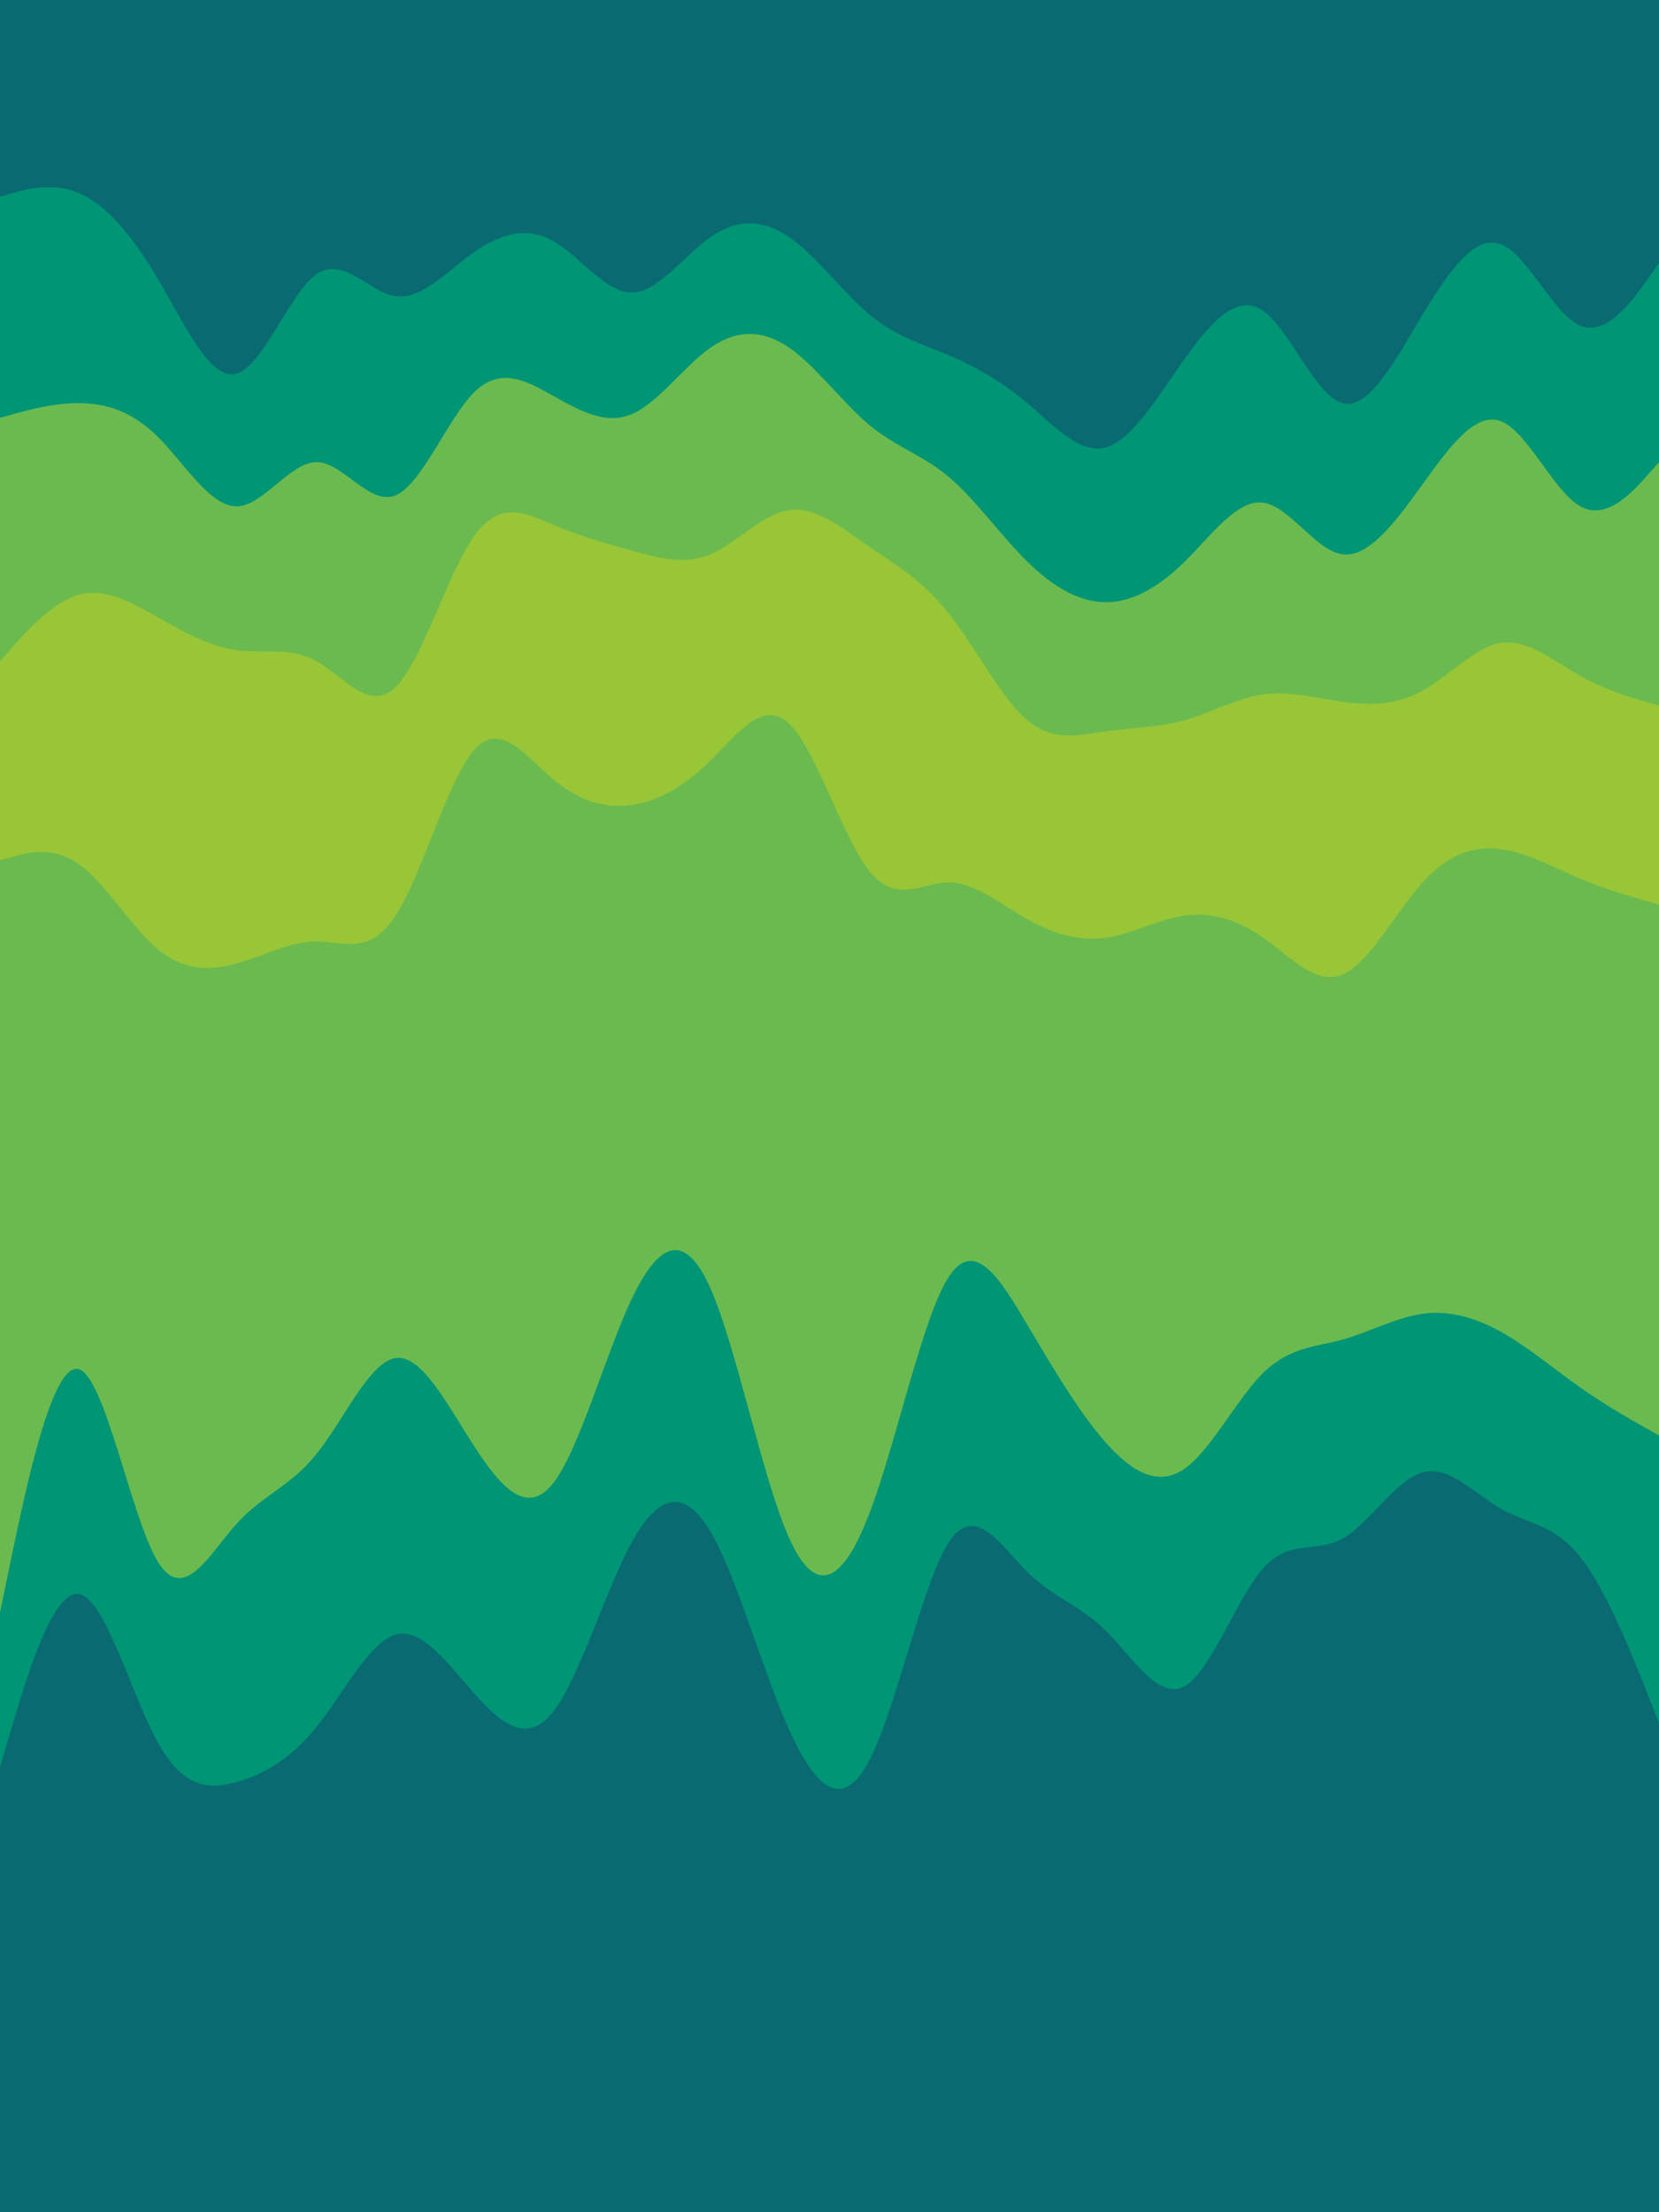 <svg id="visual" viewBox="0 0 675 900" width="675" height="900" xmlns="http://www.w3.org/2000/svg" xmlns:xlink="http://www.w3.org/1999/xlink" version="1.1"><path d="M0 82L5.3 80.5C10.7 79 21.3 76 32 80.5C42.7 85 53.3 97 64 115C74.7 133 85.3 157 96.2 154C107 151 118 121 128.8 113.5C139.7 106 150.3 121 161 122.5C171.7 124 182.3 112 193 104.5C203.7 97 214.3 94 225 100C235.7 106 246.3 121 257 121C267.7 121 278.3 106 289 98.5C299.7 91 310.3 91 321.2 98.5C332 106 343 121 353.8 130C364.7 139 375.3 142 386 146.5C396.7 151 407.3 157 418 166C428.7 175 439.3 187 450 184C460.7 181 471.3 163 482 148C492.7 133 503.3 121 514 128.5C524.7 136 535.3 163 546.2 166C557 169 568 148 578.8 130C589.7 112 600.3 97 611 101.5C621.7 106 632.3 130 643 134.5C653.7 139 664.3 124 669.7 116.5L675 109L675 0L669.7 0C664.3 0 653.7 0 643 0C632.3 0 621.7 0 611 0C600.3 0 589.7 0 578.8 0C568 0 557 0 546.2 0C535.3 0 524.7 0 514 0C503.3 0 492.7 0 482 0C471.3 0 460.7 0 450 0C439.3 0 428.7 0 418 0C407.3 0 396.7 0 386 0C375.3 0 364.7 0 353.8 0C343 0 332 0 321.2 0C310.3 0 299.7 0 289 0C278.3 0 267.7 0 257 0C246.3 0 235.7 0 225 0C214.3 0 203.7 0 193 0C182.3 0 171.7 0 161 0C150.3 0 139.7 0 128.8 0C118 0 107 0 96.2 0C85.3 0 74.7 0 64 0C53.3 0 42.7 0 32 0C21.3 0 10.7 0 5.3 0L0 0Z" fill="#0a6a71"></path><path d="M0 172L5.3 170.5C10.7 169 21.3 166 32 166C42.7 166 53.3 169 64 179.5C74.7 190 85.3 208 96.2 208C107 208 118 190 128.8 190C139.7 190 150.3 208 161 203.5C171.7 199 182.3 172 193 161.5C203.7 151 214.3 157 225 163C235.7 169 246.3 175 257 170.5C267.7 166 278.3 151 289 143.5C299.7 136 310.3 136 321.2 143.5C332 151 343 166 353.8 175C364.7 184 375.3 187 386 196C396.7 205 407.3 220 418 230.5C428.7 241 439.3 247 450 247C460.7 247 471.3 241 482 230.5C492.7 220 503.3 205 514 206.5C524.7 208 535.3 226 546.2 227.5C557 229 568 214 578.8 199C589.7 184 600.3 169 611 173.5C621.7 178 632.3 202 643 208C653.7 214 664.3 202 669.7 196L675 190L675 107L669.7 114.5C664.3 122 653.7 137 643 132.5C632.3 128 621.7 104 611 99.5C600.3 95 589.7 110 578.8 128C568 146 557 167 546.2 164C535.3 161 524.7 134 514 126.5C503.3 119 492.7 131 482 146C471.3 161 460.7 179 450 182C439.3 185 428.7 173 418 164C407.3 155 396.7 149 386 144.5C375.3 140 364.7 137 353.8 128C343 119 332 104 321.2 96.5C310.3 89 299.7 89 289 96.5C278.3 104 267.7 119 257 119C246.3 119 235.7 104 225 98C214.3 92 203.7 95 193 102.5C182.3 110 171.7 122 161 120.5C150.3 119 139.7 104 128.8 111.5C118 119 107 149 96.2 152C85.3 155 74.7 131 64 113C53.3 95 42.7 83 32 78.5C21.3 74 10.7 77 5.3 78.5L0 80Z" fill="#009575"></path><path d="M0 271L5.3 265C10.7 259 21.3 247 32 244C42.7 241 53.3 247 64 253C74.7 259 85.3 265 96.2 266.5C107 268 118 265 128.8 271C139.7 277 150.3 292 161 281.5C171.7 271 182.3 235 193 220C203.7 205 214.3 211 225 215.5C235.7 220 246.3 223 257 226C267.7 229 278.3 232 289 227.5C299.7 223 310.3 211 321.2 209.5C332 208 343 217 353.8 224.5C364.7 232 375.3 238 386 251.5C396.7 265 407.3 286 418 295C428.7 304 439.3 301 450 299.5C460.7 298 471.3 298 482 295C492.7 292 503.3 286 514 284.5C524.7 283 535.3 286 546.2 287.5C557 289 568 289 578.8 283C589.7 277 600.3 265 611 263.5C621.7 262 632.3 271 643 277C653.7 283 664.3 286 669.7 287.5L675 289L675 188L669.7 194C664.3 200 653.7 212 643 206C632.3 200 621.7 176 611 171.5C600.3 167 589.7 182 578.8 197C568 212 557 227 546.2 225.5C535.3 224 524.7 206 514 204.5C503.3 203 492.7 218 482 228.5C471.3 239 460.7 245 450 245C439.3 245 428.7 239 418 228.5C407.3 218 396.7 203 386 194C375.3 185 364.7 182 353.8 173C343 164 332 149 321.2 141.5C310.3 134 299.7 134 289 141.5C278.3 149 267.7 164 257 168.5C246.3 173 235.7 167 225 161C214.3 155 203.7 149 193 159.5C182.3 170 171.7 197 161 201.5C150.3 206 139.7 188 128.8 188C118 188 107 206 96.2 206C85.3 206 74.7 188 64 177.5C53.3 167 42.7 164 32 164C21.3 164 10.7 167 5.3 168.5L0 170Z" fill="#6bba4f"></path><path d="M0 352L5.3 350.5C10.7 349 21.3 346 32 353.5C42.7 361 53.3 379 64 388C74.7 397 85.3 397 96.2 394C107 391 118 385 128.8 385C139.7 385 150.3 391 161 374.5C171.7 358 182.3 319 193 307C203.7 295 214.3 310 225 319C235.7 328 246.3 331 257 329.5C267.7 328 278.3 322 289 311.5C299.7 301 310.3 286 321.2 296.5C332 307 343 343 353.8 356.5C364.7 370 375.3 361 386 361C396.7 361 407.3 370 418 376C428.7 382 439.3 385 450 383.5C460.7 382 471.3 376 482 374.5C492.7 373 503.3 376 514 383.5C524.7 391 535.3 403 546.2 398.5C557 394 568 373 578.8 361C589.7 349 600.3 346 611 347.5C621.7 349 632.3 355 643 359.5C653.7 364 664.3 367 669.7 368.5L675 370L675 287L669.7 285.5C664.3 284 653.7 281 643 275C632.3 269 621.7 260 611 261.5C600.3 263 589.7 275 578.8 281C568 287 557 287 546.2 285.5C535.3 284 524.7 281 514 282.5C503.3 284 492.7 290 482 293C471.3 296 460.7 296 450 297.5C439.3 299 428.7 302 418 293C407.3 284 396.7 263 386 249.5C375.3 236 364.7 230 353.8 222.5C343 215 332 206 321.2 207.5C310.3 209 299.7 221 289 225.5C278.3 230 267.7 227 257 224C246.3 221 235.7 218 225 213.5C214.3 209 203.7 203 193 218C182.3 233 171.7 269 161 279.5C150.3 290 139.7 275 128.8 269C118 263 107 266 96.2 264.5C85.3 263 74.7 257 64 251C53.3 245 42.7 239 32 242C21.3 245 10.7 257 5.3 263L0 269Z" fill="#98c637"></path><path d="M0 658L5.3 632.5C10.7 607 21.3 556 32 559C42.7 562 53.3 619 64 637C74.7 655 85.3 634 96.2 622C107 610 118 607 128.8 593.5C139.7 580 150.3 556 161 554.5C171.7 553 182.3 574 193 590.5C203.7 607 214.3 619 225 605.5C235.7 592 246.3 553 257 530.5C267.7 508 278.3 502 289 526C299.7 550 310.3 604 321.2 628C332 652 343 646 353.8 617.5C364.7 589 375.3 538 386 521.5C396.7 505 407.3 523 418 541C428.7 559 439.3 577 450 589C460.7 601 471.3 607 482 599.5C492.7 592 503.3 571 514 560.5C524.7 550 535.3 550 546.2 547C557 544 568 538 578.8 536.5C589.7 535 600.3 538 611 544C621.7 550 632.3 559 643 566.5C653.7 574 664.3 580 669.7 583L675 586L675 368L669.7 366.5C664.3 365 653.7 362 643 357.5C632.3 353 621.7 347 611 345.5C600.3 344 589.7 347 578.8 359C568 371 557 392 546.2 396.5C535.3 401 524.7 389 514 381.5C503.3 374 492.7 371 482 372.5C471.3 374 460.7 380 450 381.5C439.3 383 428.7 380 418 374C407.3 368 396.7 359 386 359C375.3 359 364.7 368 353.8 354.5C343 341 332 305 321.2 294.5C310.3 284 299.7 299 289 309.5C278.3 320 267.7 326 257 327.5C246.3 329 235.7 326 225 317C214.3 308 203.7 293 193 305C182.3 317 171.7 356 161 372.5C150.3 389 139.7 383 128.8 383C118 383 107 389 96.2 392C85.3 395 74.7 395 64 386C53.3 377 42.7 359 32 351.5C21.3 344 10.7 347 5.3 348.5L0 350Z" fill="#6bba4f"></path><path d="M0 721L5.3 703C10.7 685 21.3 649 32 650.5C42.7 652 53.3 691 64 710.5C74.7 730 85.3 730 96.2 727C107 724 118 718 128.8 704.5C139.7 691 150.3 670 161 667C171.7 664 182.3 679 193 691C203.7 703 214.3 712 225 698.5C235.7 685 246.3 649 257 629.5C267.7 610 278.3 607 289 625C299.7 643 310.3 682 321.2 706C332 730 343 739 353.8 718C364.7 697 375.3 646 386 629.5C396.7 613 407.3 631 418 641.5C428.7 652 439.3 655 450 665.5C460.7 676 471.3 694 482 688C492.7 682 503.3 652 514 640C524.7 628 535.3 634 546.2 628C557 622 568 604 578.8 601C589.7 598 600.3 610 611 616C621.7 622 632.3 622 643 635.5C653.7 649 664.3 676 669.7 689.5L675 703L675 584L669.7 581C664.3 578 653.7 572 643 564.5C632.3 557 621.7 548 611 542C600.3 536 589.7 533 578.8 534.5C568 536 557 542 546.2 545C535.3 548 524.7 548 514 558.5C503.3 569 492.7 590 482 597.5C471.3 605 460.7 599 450 587C439.3 575 428.7 557 418 539C407.3 521 396.7 503 386 519.5C375.3 536 364.7 587 353.8 615.5C343 644 332 650 321.2 626C310.3 602 299.7 548 289 524C278.3 500 267.7 506 257 528.5C246.3 551 235.7 590 225 603.5C214.3 617 203.7 605 193 588.5C182.3 572 171.7 551 161 552.5C150.3 554 139.7 578 128.8 591.5C118 605 107 608 96.2 620C85.3 632 74.7 653 64 635C53.3 617 42.7 560 32 557C21.3 554 10.7 605 5.3 630.5L0 656Z" fill="#009575"></path><path d="M0 901L5.3 901C10.7 901 21.3 901 32 901C42.7 901 53.3 901 64 901C74.7 901 85.3 901 96.2 901C107 901 118 901 128.8 901C139.7 901 150.3 901 161 901C171.7 901 182.3 901 193 901C203.7 901 214.3 901 225 901C235.7 901 246.3 901 257 901C267.7 901 278.3 901 289 901C299.7 901 310.3 901 321.2 901C332 901 343 901 353.8 901C364.7 901 375.3 901 386 901C396.7 901 407.3 901 418 901C428.7 901 439.3 901 450 901C460.7 901 471.3 901 482 901C492.7 901 503.3 901 514 901C524.7 901 535.3 901 546.2 901C557 901 568 901 578.8 901C589.7 901 600.3 901 611 901C621.7 901 632.3 901 643 901C653.7 901 664.3 901 669.7 901L675 901L675 701L669.7 687.5C664.3 674 653.7 647 643 633.5C632.3 620 621.7 620 611 614C600.3 608 589.7 596 578.8 599C568 602 557 620 546.2 626C535.3 632 524.7 626 514 638C503.3 650 492.7 680 482 686C471.3 692 460.7 674 450 663.5C439.3 653 428.7 650 418 639.5C407.3 629 396.7 611 386 627.5C375.3 644 364.7 695 353.8 716C343 737 332 728 321.2 704C310.3 680 299.7 641 289 623C278.3 605 267.7 608 257 627.5C246.3 647 235.7 683 225 696.5C214.3 710 203.7 701 193 689C182.3 677 171.7 662 161 665C150.3 668 139.7 689 128.8 702.5C118 716 107 722 96.2 725C85.3 728 74.7 728 64 708.5C53.3 689 42.7 650 32 648.5C21.3 647 10.7 683 5.3 701L0 719Z" fill="#0a6a71"></path></svg>